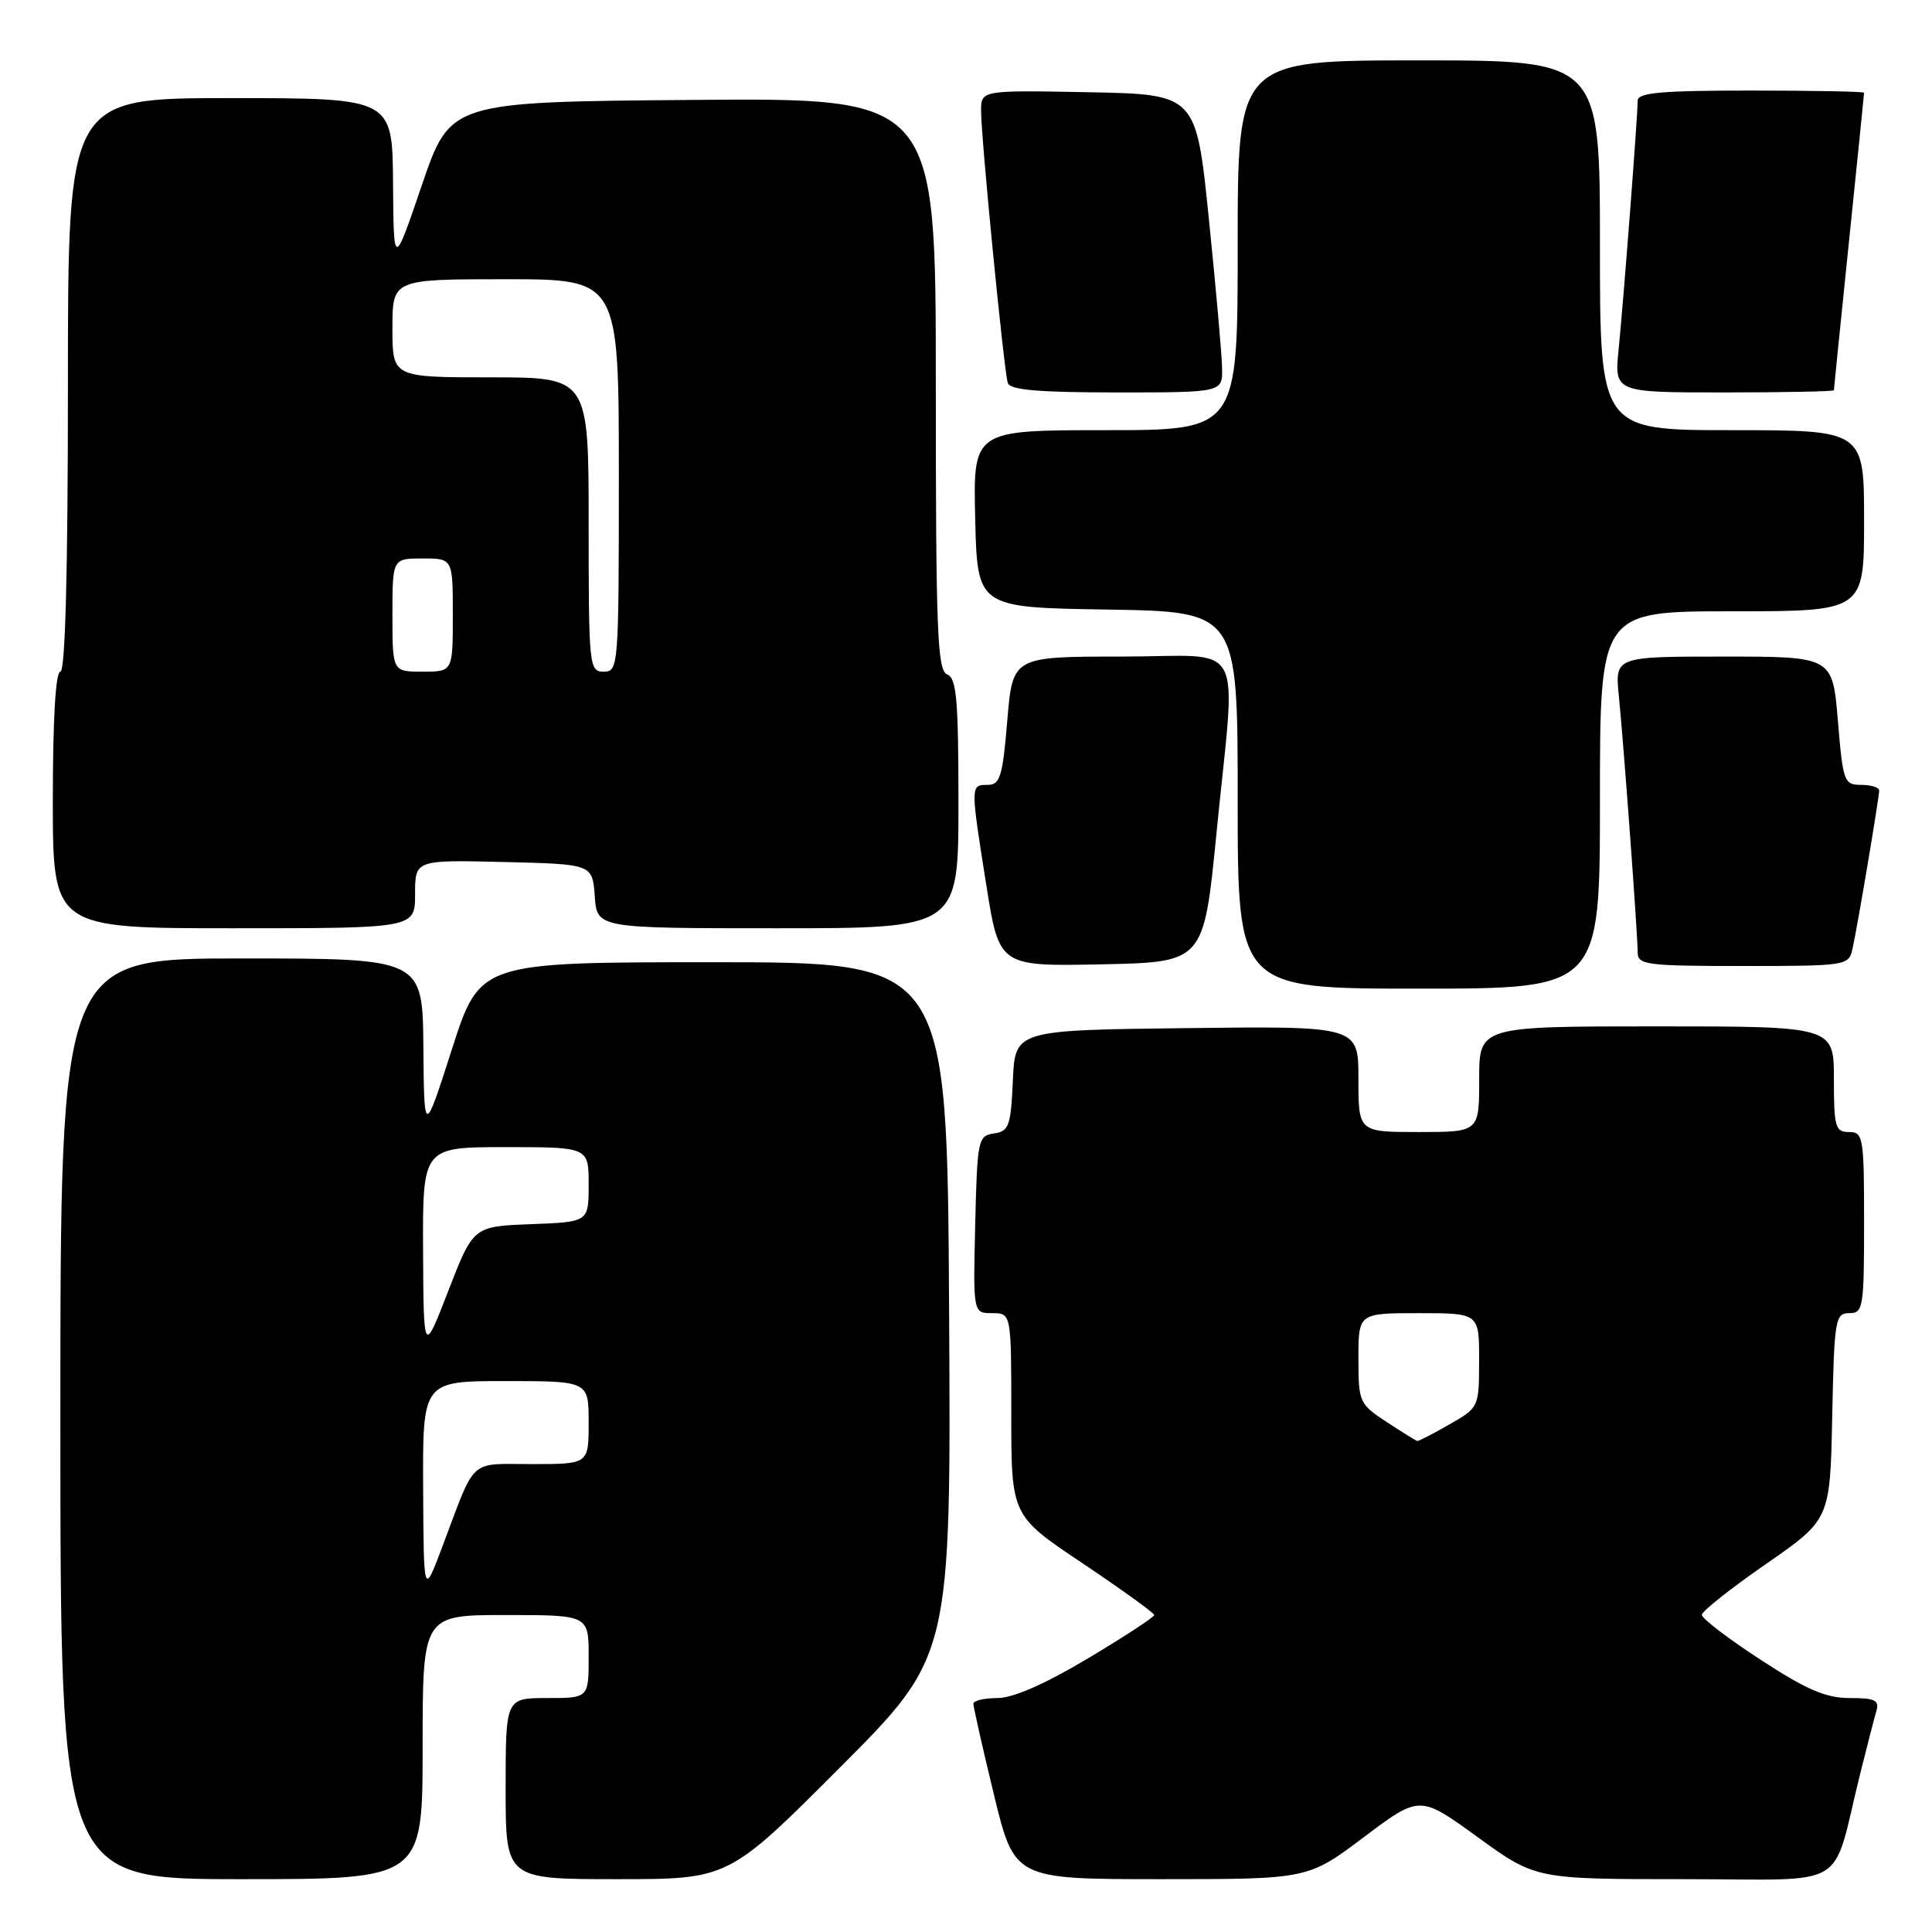 <?xml version="1.0" encoding="UTF-8" standalone="no"?>
<!DOCTYPE svg PUBLIC "-//W3C//DTD SVG 1.1//EN" "http://www.w3.org/Graphics/SVG/1.1/DTD/svg11.dtd" >
<svg xmlns="http://www.w3.org/2000/svg" xmlns:xlink="http://www.w3.org/1999/xlink" version="1.1" viewBox="0 0 256 256">
 <g >
 <path fill="currentColor"
d=" M 56.00 231.50 C 56.00 214.00 56.00 214.00 67.00 214.00 C 78.00 214.00 78.00 214.00 78.00 219.50 C 78.00 225.00 78.00 225.00 72.50 225.00 C 67.00 225.00 67.00 225.00 67.00 237.00 C 67.00 249.00 67.00 249.00 81.76 249.00 C 96.53 249.00 96.53 249.00 111.27 234.23 C 126.02 219.46 126.02 219.46 125.76 173.48 C 125.50 127.50 125.50 127.50 94.54 127.50 C 63.59 127.50 63.59 127.50 59.89 139.00 C 56.20 150.50 56.20 150.50 56.10 138.75 C 56.00 127.00 56.00 127.00 32.00 127.00 C 8.00 127.00 8.00 127.00 8.00 188.00 C 8.00 249.00 8.00 249.00 32.00 249.00 C 56.00 249.00 56.00 249.00 56.00 231.50 Z  M 180.72 243.43 C 188.12 237.86 188.12 237.86 195.80 243.43 C 203.48 249.00 203.48 249.00 223.20 249.00 C 245.49 249.00 242.58 250.75 246.49 235.00 C 247.38 231.43 248.34 227.71 248.62 226.75 C 249.05 225.29 248.47 225.00 245.10 225.00 C 241.93 225.00 239.38 223.90 233.28 219.92 C 229.00 217.13 225.50 214.46 225.50 213.98 C 225.50 213.51 229.32 210.48 234.00 207.24 C 242.50 201.34 242.50 201.34 242.78 187.67 C 243.04 174.83 243.18 174.00 245.03 174.00 C 246.88 174.00 247.00 173.28 247.00 162.00 C 247.00 150.67 246.89 150.00 245.00 150.00 C 243.19 150.00 243.00 149.33 243.00 143.00 C 243.00 136.00 243.00 136.00 219.50 136.00 C 196.00 136.00 196.00 136.00 196.00 143.00 C 196.00 150.00 196.00 150.00 188.00 150.00 C 180.00 150.00 180.00 150.00 180.00 142.98 C 180.00 135.96 180.00 135.96 157.25 136.23 C 134.50 136.50 134.50 136.50 134.21 143.19 C 133.94 149.21 133.69 149.90 131.71 150.19 C 129.59 150.49 129.49 151.00 129.22 162.25 C 128.94 174.00 128.94 174.00 131.47 174.00 C 134.00 174.00 134.00 174.00 134.00 187.41 C 134.00 200.83 134.00 200.83 143.47 207.16 C 148.67 210.65 152.93 213.72 152.94 214.00 C 152.94 214.28 148.99 216.86 144.15 219.75 C 138.47 223.14 134.24 225.00 132.18 225.00 C 130.43 225.00 128.99 225.34 128.98 225.75 C 128.97 226.16 130.19 231.56 131.69 237.75 C 134.41 249.00 134.41 249.00 153.87 249.00 C 173.32 249.00 173.32 249.00 180.72 243.43 Z  M 212.00 106.00 C 212.00 81.00 212.00 81.00 229.50 81.00 C 247.00 81.00 247.00 81.00 247.00 69.00 C 247.00 57.00 247.00 57.00 229.50 57.00 C 212.00 57.00 212.00 57.00 212.00 32.50 C 212.00 8.00 212.00 8.00 188.00 8.00 C 164.00 8.00 164.00 8.00 164.00 32.50 C 164.00 57.00 164.00 57.00 146.47 57.00 C 128.94 57.00 128.94 57.00 129.22 68.75 C 129.50 80.50 129.50 80.50 146.75 80.77 C 164.00 81.05 164.00 81.05 164.00 106.02 C 164.00 131.00 164.00 131.00 188.00 131.00 C 212.00 131.00 212.00 131.00 212.00 106.00 Z  M 161.18 110.50 C 163.79 83.98 165.41 87.00 148.59 87.00 C 134.18 87.00 134.18 87.00 133.47 95.50 C 132.85 102.90 132.52 104.00 130.88 104.00 C 128.58 104.00 128.58 103.98 130.69 117.28 C 132.40 128.05 132.40 128.05 145.95 127.78 C 159.50 127.50 159.50 127.50 161.18 110.50 Z  M 245.46 125.75 C 246.12 122.83 248.99 105.73 249.00 104.75 C 249.00 104.34 247.93 104.00 246.62 104.00 C 244.35 104.00 244.20 103.59 243.53 95.50 C 242.82 87.00 242.82 87.00 228.40 87.00 C 213.98 87.00 213.98 87.00 214.51 92.25 C 215.17 98.93 217.00 123.82 217.00 126.20 C 217.00 127.85 218.18 128.00 230.98 128.00 C 244.66 128.00 244.97 127.95 245.46 125.75 Z  M 55.00 118.47 C 55.00 113.94 55.00 113.94 66.75 114.22 C 78.50 114.50 78.50 114.50 78.81 118.75 C 79.11 123.00 79.11 123.00 103.06 123.00 C 127.00 123.00 127.00 123.00 127.00 106.47 C 127.00 92.70 126.75 89.84 125.50 89.36 C 124.20 88.86 124.00 83.65 124.00 50.88 C 124.00 12.97 124.00 12.97 91.83 13.24 C 59.67 13.50 59.67 13.50 55.91 24.50 C 52.16 35.50 52.16 35.50 52.08 24.25 C 52.00 13.00 52.00 13.00 30.50 13.00 C 9.00 13.00 9.00 13.00 9.00 51.00 C 9.00 75.67 8.65 89.00 8.00 89.00 C 7.37 89.00 7.00 95.33 7.00 106.00 C 7.00 123.00 7.00 123.00 31.00 123.00 C 55.00 123.00 55.00 123.00 55.00 118.47 Z  M 161.93 48.75 C 161.90 46.96 161.11 38.08 160.18 29.00 C 158.50 12.50 158.50 12.50 144.25 12.22 C 130.00 11.95 130.00 11.95 130.00 14.70 C 130.00 18.32 133.02 49.14 133.54 50.75 C 133.83 51.67 137.62 52.00 147.97 52.00 C 162.00 52.00 162.00 52.00 161.93 48.75 Z  M 243.00 51.71 C 243.00 51.55 243.90 42.68 245.00 32.00 C 246.10 21.32 247.00 12.45 247.00 12.29 C 247.00 12.13 240.25 12.00 232.00 12.00 C 220.05 12.00 217.00 12.28 217.00 13.35 C 217.00 15.38 215.14 39.65 214.48 46.25 C 213.90 52.00 213.90 52.00 228.45 52.00 C 236.45 52.00 243.00 51.87 243.00 51.71 Z  M 56.07 197.25 C 56.00 183.00 56.00 183.00 67.00 183.00 C 78.00 183.00 78.00 183.00 78.00 188.50 C 78.00 194.00 78.00 194.00 70.48 194.00 C 62.01 194.00 63.12 192.97 58.59 205.00 C 56.14 211.50 56.14 211.50 56.07 197.25 Z  M 56.06 165.75 C 56.00 152.00 56.00 152.00 67.00 152.00 C 78.00 152.00 78.00 152.00 78.00 156.96 C 78.00 161.92 78.00 161.92 70.36 162.21 C 62.72 162.50 62.72 162.50 59.42 171.00 C 56.13 179.50 56.13 179.50 56.06 165.75 Z  M 183.75 188.43 C 180.11 186.04 180.00 185.80 180.00 179.99 C 180.00 174.00 180.00 174.00 188.00 174.00 C 196.00 174.00 196.00 174.00 195.99 180.25 C 195.98 186.48 195.97 186.51 192.04 188.75 C 189.88 189.99 187.97 190.97 187.80 190.94 C 187.64 190.91 185.81 189.78 183.75 188.43 Z  M 52.00 81.50 C 52.00 74.00 52.00 74.00 56.00 74.00 C 60.00 74.00 60.00 74.00 60.00 81.50 C 60.00 89.00 60.00 89.00 56.00 89.00 C 52.00 89.00 52.00 89.00 52.00 81.50 Z  M 78.00 69.50 C 78.00 50.00 78.00 50.00 65.00 50.00 C 52.00 50.00 52.00 50.00 52.00 43.50 C 52.00 37.00 52.00 37.00 67.00 37.00 C 82.00 37.00 82.00 37.00 82.00 63.00 C 82.00 88.33 81.95 89.00 80.00 89.00 C 78.07 89.00 78.00 88.33 78.00 69.50 Z "/>
</g>
</svg>